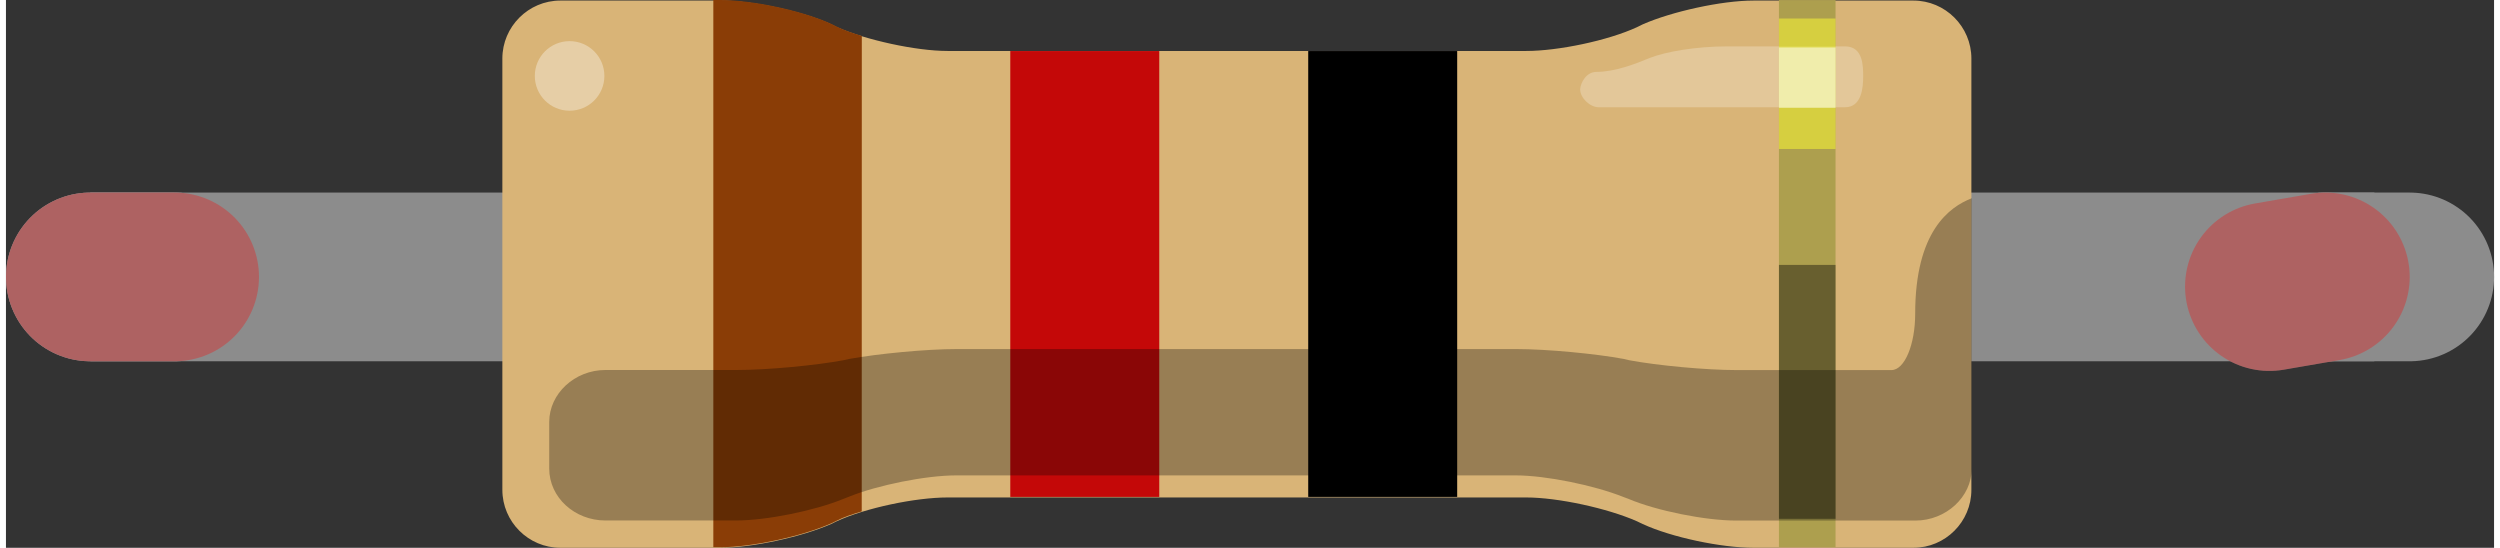 <?xml version="1.0" encoding="UTF-8" standalone="no"?>
<!-- Created with Fritzing (https://fritzing.org/) -->

<svg
   height="0.094in"
   version="1.2"
   viewBox="0 0 30.9 6.803"
   width="0.429in"
   x="0in"
   y="0in"
   id="svg739"
   sodipodi:docname="12ohm.svg"
   inkscape:version="1.2.1 (9c6d41e, 2022-07-14)"
   xmlns:inkscape="http://www.inkscape.org/namespaces/inkscape"
   xmlns:sodipodi="http://sodipodi.sourceforge.net/DTD/sodipodi-0.dtd"
   xmlns="http://www.w3.org/2000/svg"
   xmlns:svg="http://www.w3.org/2000/svg">
  <rect x="0" y="0" width="30.9" height="6.803" fill="#333333" stroke="none"/>
  <defs
     id="defs743" />
  <sodipodi:namedview
     id="namedview741"
     pagecolor="#ffffff"
     bordercolor="#000000"
     borderopacity="0.25"
     inkscape:showpageshadow="2"
     inkscape:pageopacity="0.0"
     inkscape:pagecheckerboard="0"
     inkscape:deskcolor="#d1d1d1"
     inkscape:document-units="in"
     showgrid="false"
     inkscape:zoom="5.8934748"
     inkscape:cx="20.531181"
     inkscape:cy="19.682785"
     inkscape:window-width="1309"
     inkscape:window-height="456"
     inkscape:window-x="0"
     inkscape:window-y="25"
     inkscape:window-maximized="0"
     inkscape:current-layer="svg739" />
  <g
     partID="82260"
     id="g729"
     transform="translate(3.0899048e-8,-0.193)">
    <g
       id="breadboard">
      <rect
         fill="none"
         height="0.72"
         id="connector0pin"
         width="0.72"
         x="0.36"
         y="2.585" />
      <rect
         fill="none"
         height="0.72"
         id="connector1pin"
         width="0.72"
         x="29.82"
         y="2.585" />
      <line
         fill="none"
         id="connector0leg"
         stroke="#8c8c8c"
         stroke-linecap="round"
         stroke-width="2.095"
         x1="1.048"
         x2="2.095"
         y1="3.632"
         y2="3.632" />
      <line
         fill="none"
         id="connector1leg"
         stroke="#8c8c8c"
         stroke-linecap="round"
         stroke-width="2.095"
         x1="29.853"
         x2="28.805"
         y1="3.632"
         y2="3.632" />
      <path
         d="M 1.048,3.632 H 29.414"
         fill="none"
         stroke="#8c8c8c"
         stroke-width="2.095"
         id="path715" />
      <path
         d="M 10.248,0.495 C 9.888,0.33 9.269,0.2 8.873,0.2 H 6.885 c -0.396,0 -0.72,0.324 -0.72,0.72 v 5.356 c 0,0.397 0.324,0.72 0.72,0.72 h 1.987 c 0.396,0 1.015,-0.136 1.375,-0.295 l 0.072,-0.035 c 0.36,-0.166 0.979,-0.295 1.375,-0.295 h 7.186 c 0.397,0 1.014,0.136 1.374,0.295 l 0.073,0.035 c 0.36,0.166 0.978,0.295 1.375,0.295 h 1.987 c 0.397,0 0.72,-0.323 0.72,-0.72 V 0.92 c 0,-0.396 -0.323,-0.72 -0.72,-0.72 H 21.703 c -0.397,0 -1.015,0.137 -1.375,0.295 l -0.073,0.036 c -0.36,0.166 -0.978,0.295 -1.374,0.295 H 11.695 c -0.396,0 -1.015,-0.137 -1.375,-0.295 z"
         fill="#d9b477"
         id="body" />
      <rect
         fill="#ad9f4e"
         height="6.795"
         id="gold_band"
         width="0.703"
         x="22.019"
         y="0.194" />
      <rect
         fill="#000000"
         height="5.537"
         id="band_rd_multiplier"
         width="1.85"
         x="16.173"
         y="0.827" />
      <rect
         fill="#c40808"
         height="5.537"
         id="band_2_nd"
         width="1.85"
         x="12.473"
         y="0.827" />
      <path
         d="m 10.629,0.639 c -0.115,-0.036 -0.223,-0.072 -0.31,-0.115 l -0.072,-0.036 C 9.887,0.323 9.268,0.193 8.872,0.193 H 8.785 v 6.796 h 0.086 c 0.396,0 1.015,-0.136 1.375,-0.295 l 0.072,-0.035 c 0.086,-0.045 0.194,-0.08 0.31,-0.115 z"
         fill="#8a3d06"
         id="band_1_st" />
      <path
         d="m 23.711,4.09 v 0 c 0,0.379 -0.13,0.699 -0.295,0.699 h -1.922 c -0.38,0 -0.978,-0.056 -1.333,-0.122 L 20.088,4.65 C 19.743,4.586 19.139,4.528 18.755,4.528 H 11.808 c -0.382,0 -0.979,0.058 -1.332,0.122 L 10.404,4.666 C 10.058,4.731 9.461,4.788 9.072,4.788 H 8.755 7.754 7.445 c -0.382,0 -0.698,0.294 -0.698,0.645 V 5.68 5.839 6.012 c 0,0.36 0.317,0.645 0.698,0.645 h 1.62 c 0.382,0 0.979,-0.122 1.332,-0.267 l 0.072,-0.028 c 0.346,-0.141 0.95,-0.265 1.332,-0.265 h 6.947 c 0.379,0 0.977,0.124 1.334,0.266 l 0.074,0.028 c 0.345,0.145 0.945,0.267 1.333,0.267 h 2.225 c 0.381,0 0.699,-0.295 0.699,-0.645 L 24.413,5.472 V 4.499 2.655 c -0.277,0.108 -0.702,0.41 -0.702,1.434 z"
         id="Shadow"
         opacity="0.3" />
      <rect
         height="3.153"
         id="ShadowExtra"
         opacity="0.4"
         width="0.703"
         x="22.019"
         y="3.483" />
      <path
         d="m 19.751,1.086 c 0.23,0 0.491,-0.101 0.662,-0.173 0.202,-0.079 0.577,-0.144 0.966,-0.144 h 1.461 c 0.225,0 0.225,0.245 0.225,0.374 0,0.13 -0.015,0.382 -0.225,0.382 h -3.06 c -0.107,0 -0.23,-0.115 -0.23,-0.224 C 19.557,1.215 19.629,1.086 19.751,1.086 Z"
         fill="#ffffff"
         id="ReflexRight"
         opacity="0.25" />
      <circle
         cx="7"
         cy="1.136"
         fill="#ffffff"
         id="ReflexLeft"
         opacity="0.35"
         r="0.432" />
      <rect
         fill="#ffff33"
         height="1.62"
         id="Reflex_gold"
         opacity="0.5"
         width="0.703"
         x="22.019"
         y="0.423" />
      <rect
         fill="#ffffff"
         height="0.749"
         id="Reflex_extra"
         opacity="0.5"
         width="0.703"
         x="22.019"
         y="0.783" />
    </g>
  </g>
  <path
     d="M 2.095,3.439 H 1.048"
     fill="none"
     opacity="1"
     stroke="#8c8c8c"
     stroke-linecap="round"
     stroke-linejoin="round"
     stroke-width="2.095"
     id="path731" />
  <path
     d="M 2.095,3.439 H 1.048"
     fill="none"
     opacity="0.3"
     stroke="#ff0000"
     stroke-linecap="round"
     stroke-linejoin="round"
     stroke-width="2.095"
     id="path733" />
  <path
     d="M 28.805,3.439 28.11,3.559"
     fill="none"
     opacity="1"
     stroke="#8c8c8c"
     stroke-linecap="round"
     stroke-linejoin="round"
     stroke-width="2.095"
     id="path735" />
  <path
     d="M 28.805,3.439 28.11,3.559"
     fill="none"
     opacity="0.3"
     stroke="#ff0000"
     stroke-linecap="round"
     stroke-linejoin="round"
     stroke-width="2.095"
     id="path737" />
</svg>
